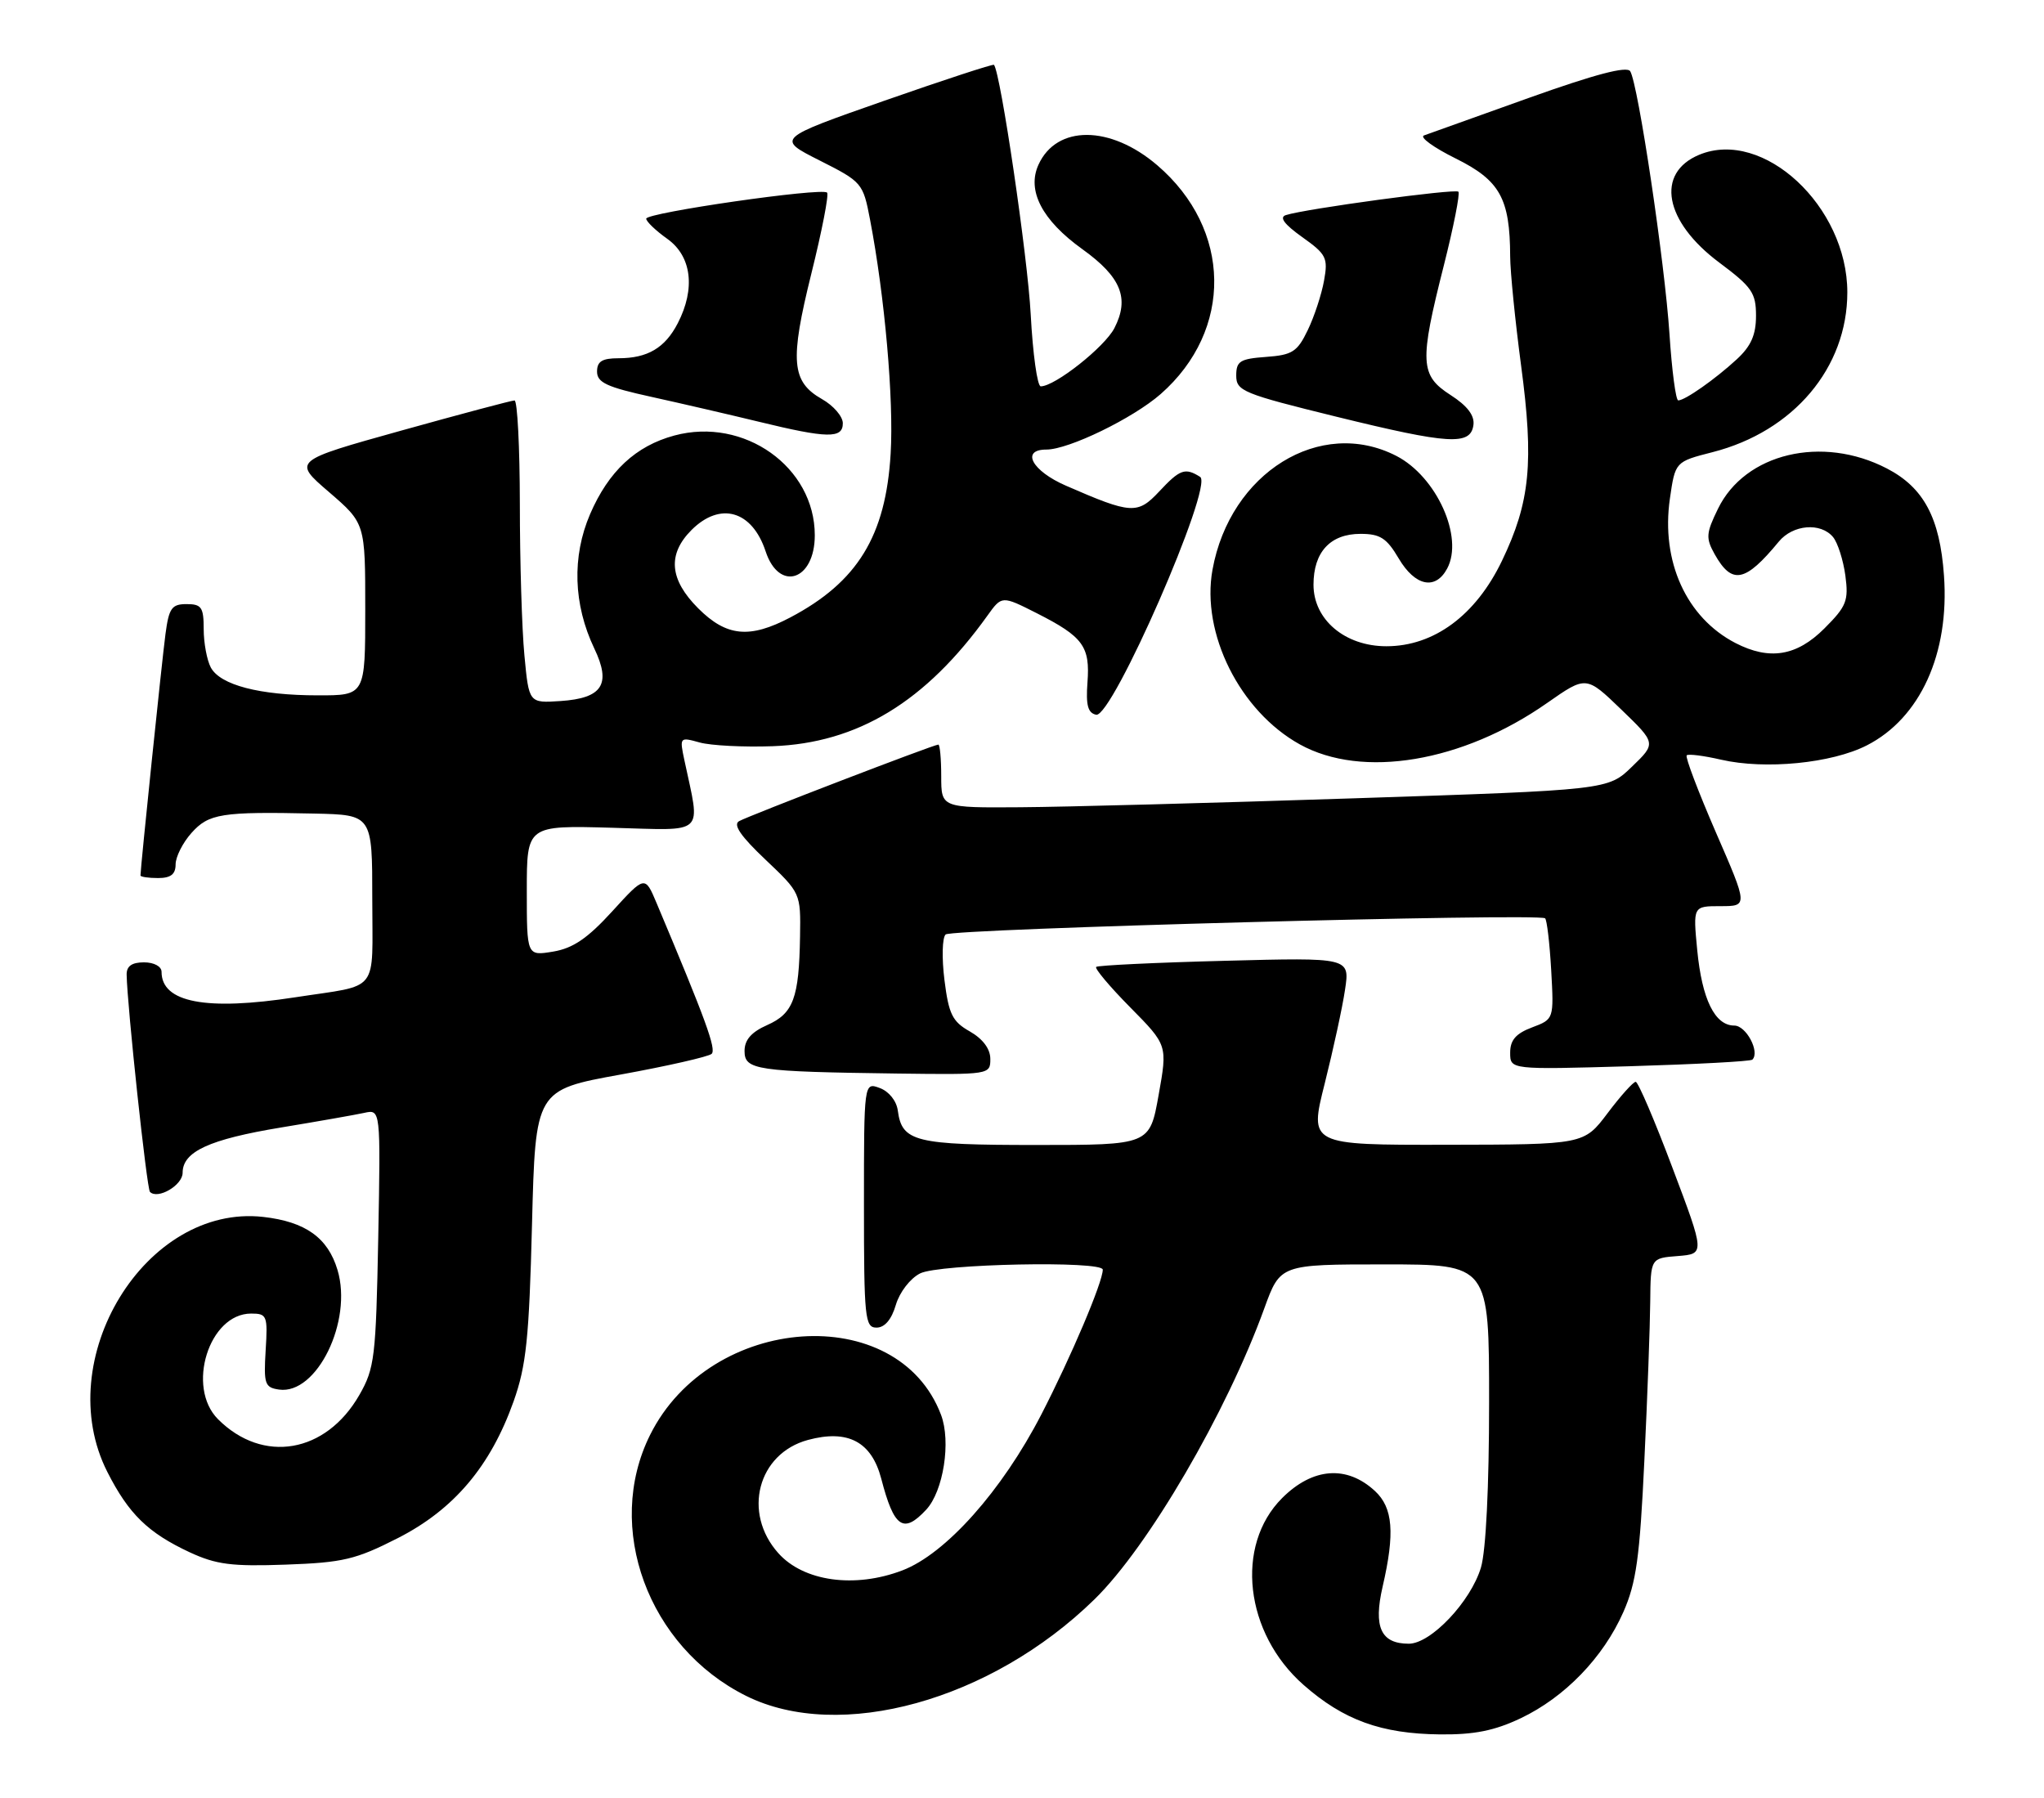 <?xml version="1.0" encoding="UTF-8" standalone="no"?>
<!DOCTYPE svg PUBLIC "-//W3C//DTD SVG 1.1//EN" "http://www.w3.org/Graphics/SVG/1.1/DTD/svg11.dtd" >
<svg xmlns="http://www.w3.org/2000/svg" xmlns:xlink="http://www.w3.org/1999/xlink" version="1.1" viewBox="0 0 291 256">
 <g >
 <path fill="currentColor"
d=" M 216.50 244.61 C 222.77 241.63 228.25 235.97 231.11 229.50 C 232.95 225.34 233.45 221.72 234.10 208.00 C 234.54 198.93 234.91 188.71 234.94 185.31 C 235.00 179.11 235.00 179.11 238.86 178.81 C 242.73 178.50 242.73 178.50 238.11 166.26 C 235.58 159.53 233.22 154.02 232.87 154.01 C 232.52 154.01 230.72 156.01 228.87 158.47 C 225.50 162.94 225.50 162.94 205.94 162.97 C 186.39 163.00 186.39 163.00 188.60 154.24 C 189.81 149.41 191.12 143.41 191.49 140.89 C 192.18 136.31 192.18 136.31 174.34 136.78 C 164.53 137.03 156.30 137.43 156.06 137.65 C 155.82 137.87 158.00 140.47 160.92 143.42 C 166.22 148.79 166.22 148.79 164.95 155.89 C 163.68 163.00 163.68 163.00 147.53 163.00 C 130.28 163.00 128.41 162.54 127.82 158.11 C 127.64 156.72 126.55 155.37 125.25 154.89 C 123.00 154.06 123.00 154.06 123.00 171.53 C 123.00 187.66 123.14 189.00 124.79 189.00 C 125.95 189.00 126.93 187.85 127.54 185.76 C 128.08 183.94 129.59 181.99 131.00 181.28 C 133.72 179.92 157.00 179.45 157.00 180.75 C 157.00 182.52 152.48 193.17 148.25 201.37 C 142.65 212.22 134.64 221.21 128.47 223.56 C 121.69 226.15 114.41 225.14 110.81 221.11 C 105.67 215.36 107.88 206.92 115.03 204.99 C 120.71 203.46 124.08 205.24 125.46 210.50 C 127.28 217.50 128.61 218.41 131.86 214.92 C 134.31 212.29 135.42 205.22 133.97 201.41 C 127.81 185.15 101.16 186.99 92.55 204.28 C 86.00 217.43 92.26 234.47 106.21 241.42 C 119.53 248.06 141.06 242.10 155.81 227.69 C 163.47 220.21 174.62 201.10 180.00 186.25 C 182.27 180.00 182.27 180.00 197.13 180.00 C 212.00 180.00 212.00 180.00 212.00 199.63 C 212.00 211.66 211.55 220.77 210.84 223.15 C 209.39 228.00 203.71 234.00 200.57 234.00 C 196.59 234.00 195.51 231.64 196.84 225.88 C 198.61 218.23 198.32 214.64 195.75 212.26 C 191.74 208.55 186.88 208.92 182.53 213.27 C 175.78 220.02 177.21 232.50 185.58 239.86 C 191.27 244.87 196.64 246.82 205.00 246.91 C 209.87 246.96 212.75 246.39 216.50 244.61 Z  M 56.65 218.96 C 64.63 214.89 69.83 208.74 73.12 199.50 C 74.92 194.43 75.33 190.54 75.74 174.33 C 76.23 155.17 76.23 155.17 88.37 152.97 C 95.04 151.76 100.86 150.43 101.31 150.03 C 102.01 149.38 100.49 145.22 93.48 128.57 C 91.82 124.63 91.82 124.63 87.16 129.74 C 83.65 133.59 81.57 135.00 78.75 135.47 C 75.00 136.09 75.00 136.09 75.00 126.80 C 75.00 117.50 75.00 117.50 87.14 117.84 C 100.67 118.21 99.74 119.09 97.43 108.20 C 96.74 104.94 96.77 104.91 99.61 105.70 C 101.20 106.14 105.88 106.38 110.00 106.23 C 122.10 105.79 131.79 99.91 140.58 87.64 C 142.63 84.78 142.63 84.78 147.63 87.31 C 154.21 90.65 155.21 92.02 154.82 97.16 C 154.58 100.40 154.88 101.51 156.06 101.75 C 158.34 102.22 172.81 69.13 170.86 67.89 C 168.72 66.54 167.99 66.80 165.03 69.97 C 161.95 73.26 161.06 73.20 151.75 69.14 C 146.92 67.04 145.28 64.00 148.97 64.00 C 152.15 64.00 161.30 59.55 165.24 56.10 C 175.60 47.00 175.38 32.62 164.75 23.52 C 158.07 17.80 150.43 17.77 147.85 23.44 C 146.16 27.13 148.35 31.35 154.09 35.47 C 159.62 39.44 160.84 42.47 158.65 46.72 C 157.25 49.42 150.19 55.00 148.17 55.00 C 147.68 55.00 147.04 50.39 146.74 44.75 C 146.31 36.56 142.46 10.40 141.51 9.23 C 141.39 9.08 134.37 11.38 125.90 14.34 C 110.52 19.73 110.52 19.73 116.68 22.84 C 122.73 25.89 122.87 26.06 123.86 31.23 C 125.96 42.16 127.26 56.92 126.80 64.57 C 126.11 76.29 122.09 82.85 112.51 87.90 C 106.72 90.95 103.43 90.63 99.40 86.60 C 95.30 82.50 95.00 78.91 98.45 75.45 C 102.54 71.37 107.08 72.68 109.00 78.49 C 110.92 84.32 116.00 82.65 116.00 76.20 C 116.00 66.48 105.93 59.33 96.01 62.00 C 90.51 63.48 86.64 67.09 84.01 73.19 C 81.41 79.24 81.62 86.05 84.61 92.32 C 87.05 97.42 85.77 99.40 79.80 99.80 C 75.30 100.10 75.30 100.10 74.66 93.30 C 74.30 89.56 74.01 79.86 74.01 71.75 C 74.00 63.64 73.66 57.00 73.25 57.01 C 72.84 57.01 65.56 58.95 57.09 61.31 C 41.67 65.61 41.67 65.61 46.84 70.05 C 52.00 74.50 52.00 74.50 52.00 86.75 C 52.00 99.00 52.00 99.00 45.25 98.99 C 36.96 98.99 31.35 97.52 30.01 95.02 C 29.46 93.98 29.00 91.53 29.00 89.57 C 29.00 86.45 28.69 86.00 26.56 86.00 C 24.45 86.00 24.05 86.57 23.56 90.25 C 23.07 93.89 20.00 123.57 20.00 124.63 C 20.00 124.83 21.12 125.00 22.50 125.00 C 24.31 125.00 25.00 124.46 25.00 123.06 C 25.00 121.99 26.01 119.98 27.25 118.59 C 29.72 115.82 31.52 115.53 44.75 115.82 C 53.00 116.00 53.00 116.00 53.00 127.98 C 53.00 141.64 54.20 140.10 42.00 141.98 C 29.34 143.93 23.00 142.72 23.00 138.35 C 23.00 137.58 21.93 137.00 20.50 137.00 C 18.77 137.00 18.01 137.54 18.03 138.75 C 18.10 143.15 20.90 169.24 21.35 169.68 C 22.47 170.80 26.00 168.73 26.00 166.96 C 26.00 163.94 29.79 162.20 40.01 160.51 C 45.23 159.65 50.56 158.71 51.85 158.43 C 54.19 157.91 54.19 157.91 53.85 176.21 C 53.52 193.22 53.34 194.79 51.16 198.59 C 46.40 206.89 37.43 208.43 31.04 202.04 C 26.48 197.48 29.75 187.00 35.75 187.00 C 38.01 187.00 38.13 187.29 37.82 192.25 C 37.53 197.03 37.70 197.53 39.73 197.82 C 45.10 198.58 50.24 188.07 48.05 180.79 C 46.68 176.20 43.48 173.92 37.47 173.24 C 20.72 171.36 7.15 193.56 15.29 209.56 C 18.33 215.54 21.07 218.21 27.00 220.98 C 30.77 222.73 32.99 223.02 40.69 222.74 C 48.84 222.45 50.64 222.02 56.65 218.96 Z  M 140.99 150.75 C 140.99 149.32 139.93 147.90 138.08 146.84 C 135.58 145.43 135.07 144.38 134.46 139.52 C 134.07 136.40 134.14 133.48 134.63 133.03 C 135.48 132.22 219.04 129.97 219.97 130.73 C 220.23 130.94 220.62 134.25 220.84 138.10 C 221.23 145.09 221.23 145.09 218.12 146.26 C 215.81 147.13 215.00 148.07 215.00 149.86 C 215.00 152.28 215.00 152.28 232.02 151.79 C 241.38 151.51 249.24 151.10 249.48 150.85 C 250.59 149.75 248.60 146.00 246.91 146.00 C 244.14 146.00 242.31 142.27 241.63 135.25 C 241.03 129.00 241.03 129.00 244.94 129.00 C 248.86 129.00 248.86 129.00 244.28 118.48 C 241.77 112.69 239.90 107.77 240.13 107.53 C 240.36 107.30 242.57 107.58 245.03 108.15 C 251.30 109.59 260.77 108.67 265.78 106.11 C 273.38 102.23 277.56 93.05 276.76 81.94 C 276.18 73.72 273.88 69.41 268.63 66.69 C 259.41 61.91 248.44 64.52 244.59 72.42 C 242.88 75.92 242.83 76.60 244.12 78.91 C 246.58 83.28 248.46 82.91 253.24 77.11 C 255.25 74.67 259.21 74.34 260.97 76.46 C 261.63 77.26 262.42 79.73 262.72 81.93 C 263.20 85.53 262.89 86.31 259.73 89.47 C 255.79 93.41 251.92 94.04 247.07 91.54 C 240.08 87.92 236.45 79.92 237.74 70.98 C 238.50 65.73 238.50 65.73 243.81 64.37 C 255.35 61.42 263.00 52.35 263.00 41.62 C 263.00 29.38 251.03 18.26 241.92 22.03 C 235.66 24.63 236.94 31.54 244.77 37.38 C 249.42 40.85 250.00 41.69 250.00 44.95 C 250.00 47.68 249.29 49.28 247.25 51.16 C 244.18 53.99 239.89 57.00 238.93 57.00 C 238.58 57.00 238.02 52.75 237.68 47.55 C 237.01 37.35 233.22 11.97 232.09 10.14 C 231.61 9.38 227.09 10.57 217.68 13.93 C 210.14 16.63 203.41 19.04 202.73 19.28 C 202.06 19.52 204.09 21.00 207.26 22.57 C 213.55 25.69 214.97 28.25 215.00 36.50 C 215.01 38.70 215.71 45.67 216.55 52.00 C 218.40 65.83 217.85 71.47 213.83 79.84 C 210.10 87.60 204.15 92.00 197.38 92.00 C 191.48 92.00 187.00 88.22 187.00 83.24 C 187.00 78.59 189.39 76.00 193.69 76.00 C 196.49 76.00 197.42 76.60 199.13 79.50 C 201.46 83.45 204.36 84.06 206.03 80.94 C 208.42 76.48 204.52 67.85 198.79 64.90 C 187.96 59.34 175.12 67.29 172.62 81.11 C 170.98 90.16 176.52 101.24 185.05 105.97 C 193.94 110.90 208.23 108.51 220.27 100.07 C 225.82 96.19 225.82 96.19 230.81 101.00 C 235.79 105.81 235.79 105.81 232.36 109.13 C 228.93 112.46 228.93 112.46 192.72 113.65 C 172.80 114.31 151.44 114.88 145.25 114.92 C 134.00 115.00 134.00 115.00 134.00 110.50 C 134.00 108.03 133.81 106.00 133.59 106.00 C 132.94 106.00 106.66 116.10 105.22 116.90 C 104.33 117.40 105.46 119.05 108.97 122.37 C 113.99 127.13 114.00 127.15 113.90 133.32 C 113.76 142.09 112.95 144.28 109.22 145.93 C 106.96 146.93 106.00 148.04 106.00 149.62 C 106.00 152.32 107.62 152.56 127.75 152.83 C 140.88 153.00 141.00 152.98 140.99 150.75 Z  M 209.77 60.50 C 209.95 59.15 208.90 57.77 206.52 56.24 C 202.16 53.44 202.06 51.58 205.55 37.81 C 206.95 32.28 207.88 27.55 207.63 27.29 C 207.17 26.83 185.87 29.72 183.07 30.62 C 182.09 30.93 182.84 31.93 185.39 33.75 C 188.84 36.20 189.09 36.71 188.50 39.96 C 188.15 41.91 187.11 45.08 186.18 47.00 C 184.70 50.08 183.99 50.54 180.25 50.81 C 176.54 51.08 176.00 51.41 176.00 53.47 C 176.00 55.66 176.95 56.05 190.25 59.32 C 206.33 63.27 209.37 63.45 209.77 60.50 Z  M 119.99 60.25 C 119.99 59.29 118.66 57.74 117.03 56.82 C 112.67 54.34 112.42 51.40 115.51 38.95 C 117.02 32.88 118.03 27.69 117.75 27.42 C 117.01 26.67 92.00 30.28 92.00 31.13 C 92.00 31.53 93.35 32.83 95.00 34.00 C 98.47 36.47 99.04 41.09 96.49 46.02 C 94.68 49.53 92.19 51.00 88.07 51.00 C 85.72 51.00 85.00 51.45 85.00 52.90 C 85.00 54.46 86.40 55.11 92.75 56.50 C 97.01 57.44 103.88 59.03 108.00 60.03 C 117.81 62.42 120.00 62.46 119.99 60.25 Z "/>
</g>
</svg>